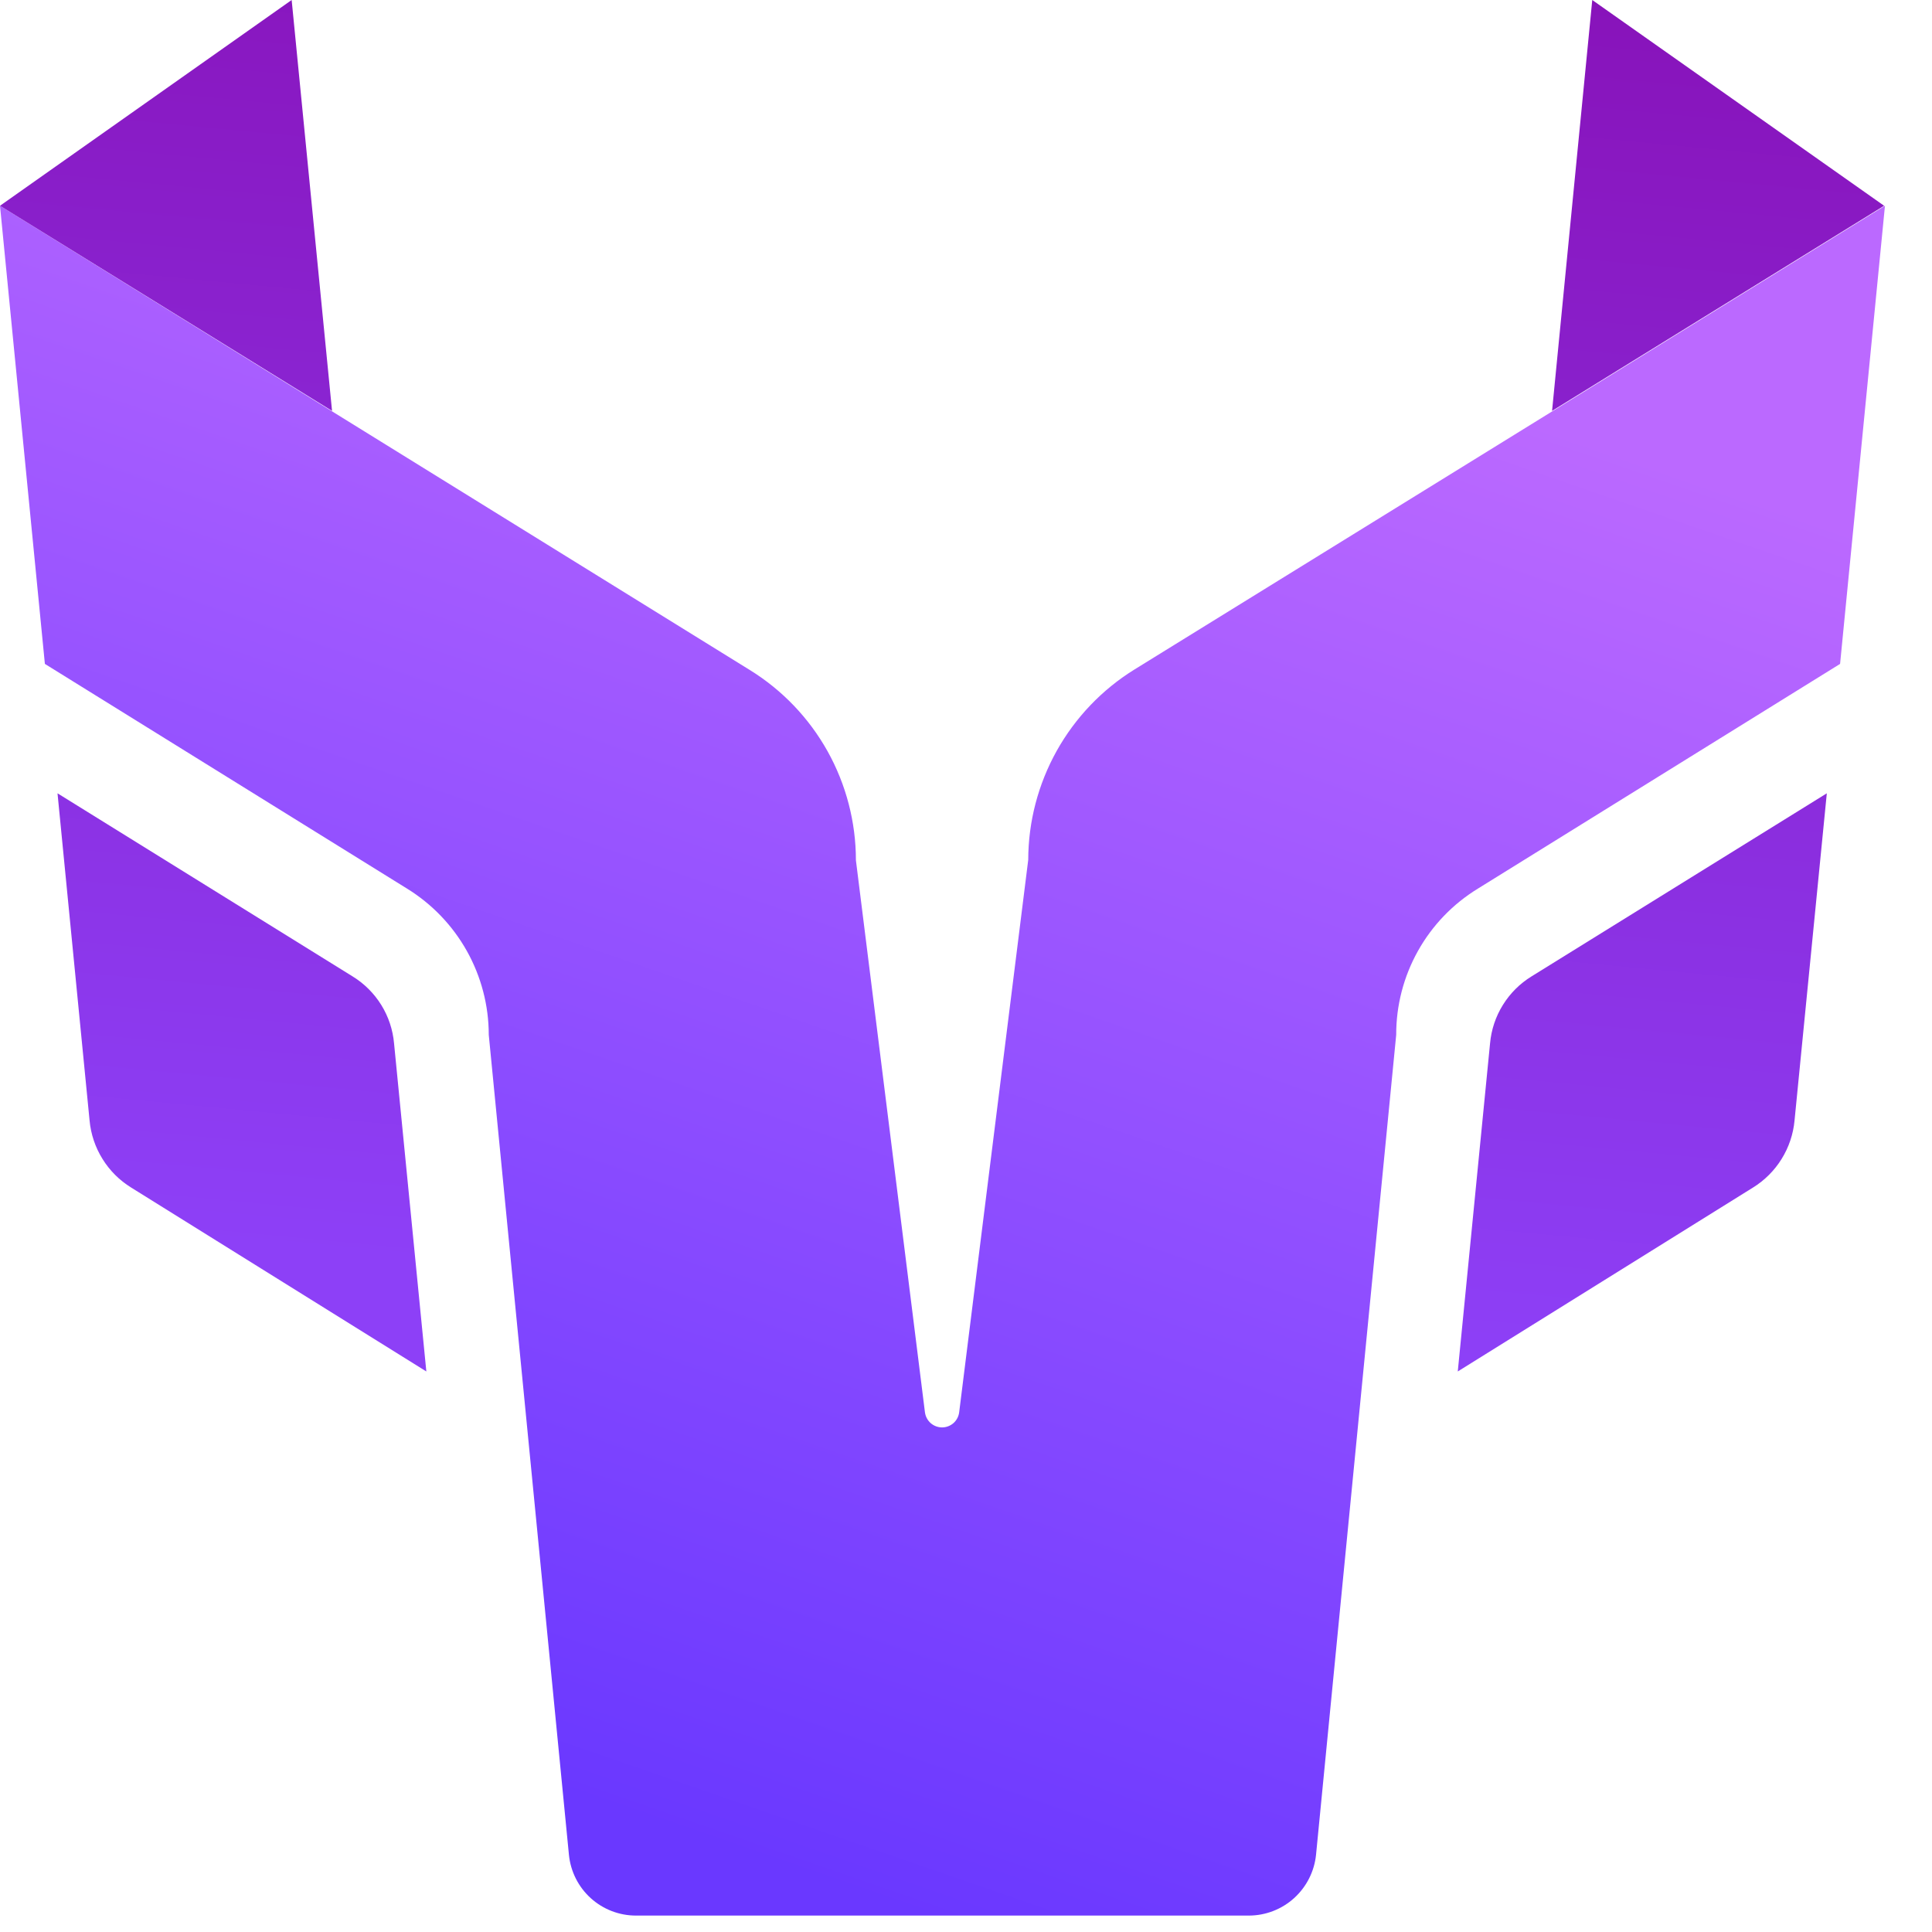 <svg width="52" height="52" viewBox="0 0 52 52" fill="none" xmlns="http://www.w3.org/2000/svg">
<g id="Group">

<g id="logoMark">
<path id="logoMark &#60;PathItem&#62;" d="M30.535 18.019C29.662 18.559 28.942 19.314 28.441 20.21C27.941 21.107 27.677 22.116 27.675 23.143L25.816 38.013C25.802 38.125 25.747 38.228 25.663 38.303C25.578 38.377 25.469 38.419 25.356 38.419C25.243 38.419 25.134 38.377 25.049 38.303C24.964 38.228 24.91 38.125 24.895 38.013L23.037 23.154C23.037 22.127 22.774 21.117 22.274 20.22C21.773 19.323 21.051 18.569 20.176 18.03L0 5.538L1.208 17.869L10.951 23.914C11.624 24.328 12.18 24.907 12.566 25.596C12.951 26.285 13.155 27.062 13.155 27.852L15.313 49.924C15.358 50.372 15.567 50.788 15.901 51.09C16.235 51.392 16.67 51.559 17.121 51.558H33.614C34.064 51.557 34.497 51.39 34.831 51.088C35.164 50.786 35.375 50.371 35.421 49.924L37.579 27.852C37.577 27.061 37.779 26.284 38.165 25.594C38.551 24.904 39.108 24.326 39.783 23.914L49.526 17.869L50.734 5.538L30.535 18.019Z" fill="url(#paint0_linear_3860_4666)"/>
<path id="logoMark &#60;CompoundPathItem&#62;" fill-rule="evenodd" clip-rule="evenodd" d="M7.85 0L0 5.538L8.937 11.059L7.85 0ZM1.548 21.352L9.49 26.28C9.803 26.472 10.068 26.736 10.262 27.049C10.456 27.361 10.573 27.715 10.606 28.082L11.475 36.913L3.528 31.962C3.215 31.768 2.951 31.505 2.758 31.192C2.564 30.88 2.445 30.526 2.411 30.16L1.548 21.352ZM42.856 0L41.774 11.059L50.711 5.538L42.856 0ZM49.169 21.352L41.221 26.28C40.908 26.472 40.644 26.736 40.45 27.049C40.256 27.361 40.138 27.715 40.105 28.082L39.236 36.913L47.184 31.962C47.496 31.768 47.76 31.505 47.953 31.192C48.147 30.88 48.266 30.526 48.3 30.16L49.169 21.352Z" fill="url(#paint1_linear_3860_4666)"/>
</g>
</g>
<defs>
<linearGradient id="paint0_linear_3860_4666" x1="12.443" y1="47.359" x2="26.667" y2="6.224" gradientUnits="userSpaceOnUse">
<stop stop-color="#6A38FF"/>
<stop offset="1" stop-color="#BB69FF"/>
</linearGradient>
<linearGradient id="paint1_linear_3860_4666" x1="26.038" y1="-1.606" x2="22.531" y2="35.111" gradientUnits="userSpaceOnUse">
<stop stop-color="#8813BA"/>
<stop offset="1" stop-color="#8D40F7"/>
</linearGradient>
</defs>
</svg>
